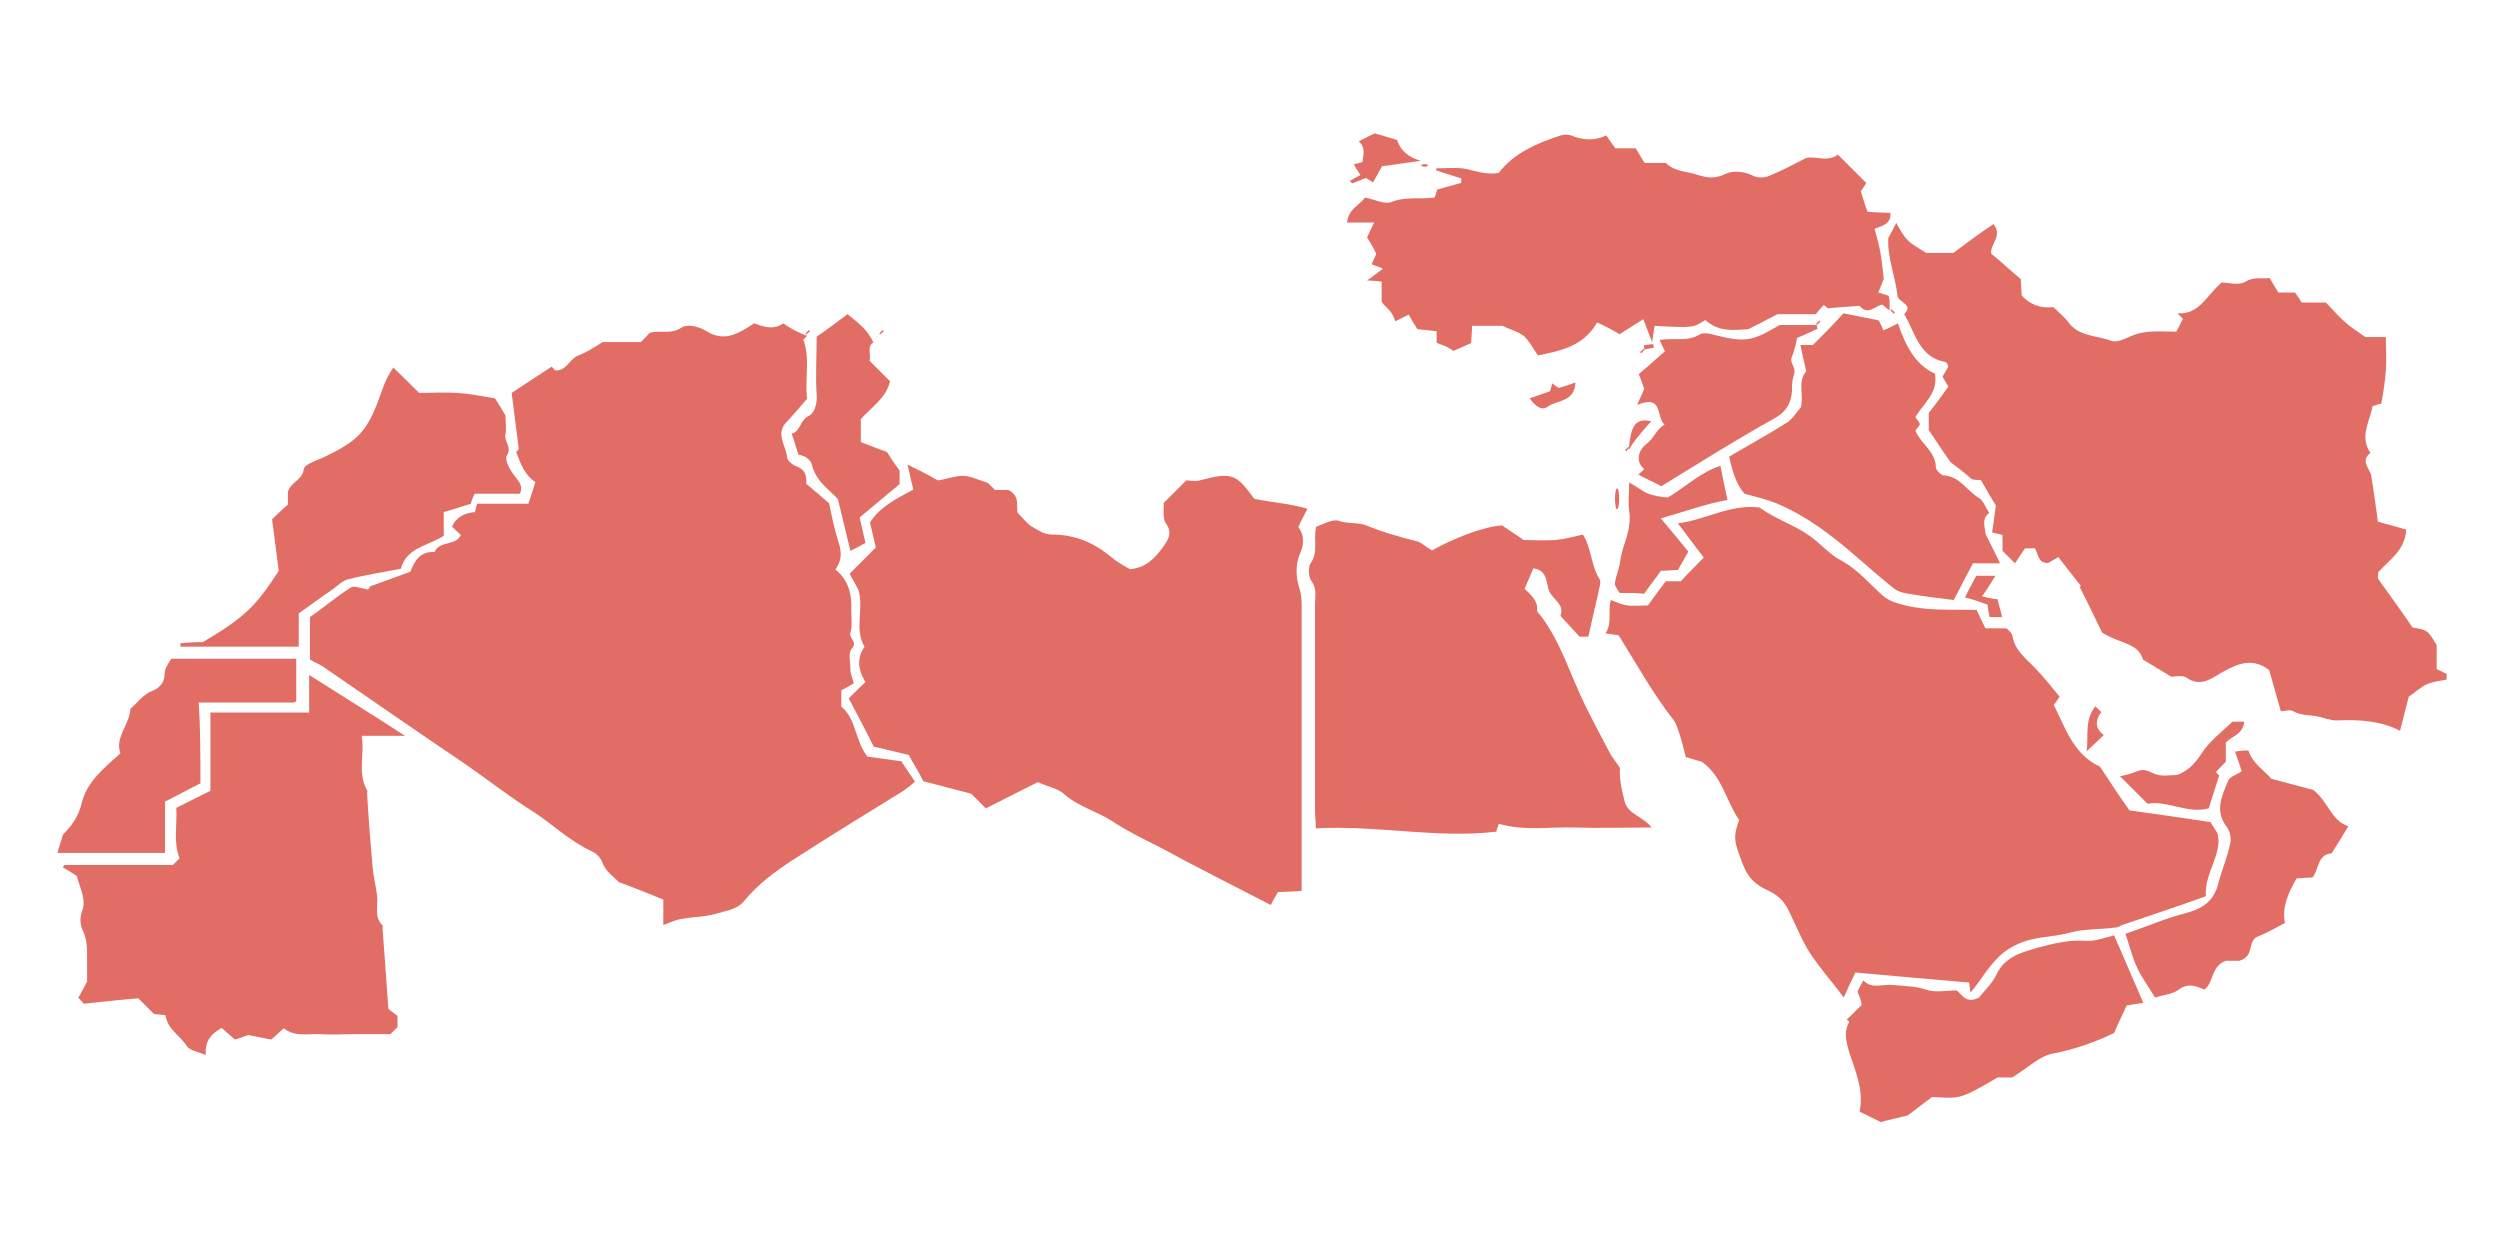<?xml version="1.0" encoding="utf-8"?>
<!-- Generator: Adobe Illustrator 26.0.1, SVG Export Plug-In . SVG Version: 6.00 Build 0)  -->
<svg version="1.1" id="Layer_1" xmlns="http://www.w3.org/2000/svg" xmlns:xlink="http://www.w3.org/1999/xlink" x="0px" y="0px"
	 viewBox="0 0 600 300" style="enable-background:new 0 0 600 300;" xml:space="preserve">
<style type="text/css">
	.st0{clip-path:url(#SVGID_00000137092700513265476250000014324882494719153550_);}
	.st1{fill:#E16D64;stroke:#FBC8BC;stroke-width:2.135;}
	.st2{clip-path:url(#SVGID_00000088847373164186922070000012369625898536233916_);}
	.st3{fill:#E16D64;}
	.st4{stroke:#FBC8BC;stroke-width:8.736;}
	.st5{clip-path:url(#SVGID_00000046336241536342374540000015995941884643901844_);}
	.st6{fill:none;stroke:#E16D64;stroke-width:0.217;}
	.st7{fill:none;}
</style>
<g id="Group_287" transform="translate(-600.578 3144.16)">
	<g>
		<g>
			<g>
				<defs>
					<rect id="SVGID_1_" x="9485.2" y="-3426.3" width="288.2" height="288.2"/>
				</defs>
				<clipPath id="SVGID_00000176038358656733015320000017222329267729203642_">
					<use xlink:href="#SVGID_1_"  style="overflow:visible;"/>
				</clipPath>
				
					<g id="Group_286" transform="translate(4269.08 222.84)" style="clip-path:url(#SVGID_00000176038358656733015320000017222329267729203642_);">
					<path id="Path_4132" class="st1" d="M-3066.3-4055.5l4.7,13.2c0.2,0.5,0.6,1,1.1,1.2l11.7,5.3c1.1,0.6,1.6,2,1,3.2
						c-0.2,0.4-0.6,0.7-1,1l-11.7,5.3c-0.5,0.2-0.9,0.7-1.1,1.2l-4.7,13.2c-0.3,1-1.3,1.6-2.3,1.3c-0.6-0.2-1.2-0.7-1.3-1.3
						l-4.7-13.2c-0.2-0.5-0.6-1-1.1-1.2l-11.7-5.3c-1.1-0.6-1.6-2-1-3.2c0.2-0.4,0.6-0.7,1-1l11.7-5.3c0.5-0.2,0.9-0.7,1.1-1.2
						l4.7-13.2c0.3-1,1.3-1.6,2.3-1.3C-3067-4056.6-3066.5-4056.1-3066.3-4055.5"/>
					<path id="Path_4133" class="st1" d="M-3241.6-4093.1l3.5,9.8c0.1,0.4,0.4,0.7,0.8,0.9l8.7,3.9c0.8,0.5,1.2,1.5,0.7,2.3
						c-0.2,0.3-0.4,0.6-0.7,0.7l-8.7,3.9c-0.4,0.2-0.7,0.5-0.8,0.9l-3.5,9.8c-0.2,0.8-1,1.2-1.7,1c-0.5-0.1-0.9-0.5-1-1l-3.5-9.8
						c-0.1-0.4-0.4-0.7-0.8-0.9l-8.7-3.9c-0.8-0.5-1.2-1.5-0.7-2.3c0.2-0.3,0.4-0.6,0.7-0.7l8.7-3.9c0.4-0.2,0.7-0.5,0.8-0.9
						l3.5-9.8c0.2-0.8,1-1.2,1.7-1C-3242.1-4094-3241.7-4093.6-3241.6-4093.1"/>
					<path id="Path_4134" class="st1" d="M-3099.5-4072.7c0,3.8-3.1,6.9-6.9,6.9c-3.8,0-6.9-3.1-6.9-6.9c0-3.8,3.1-6.9,6.9-6.9
						C-3102.6-4079.6-3099.5-4076.5-3099.5-4072.7L-3099.5-4072.7"/>
					<path id="Path_4135" class="st1" d="M-3287.6-4034.3c0,5.6-4.6,10.2-10.2,10.2s-10.2-4.6-10.2-10.2c0-5.6,4.6-10.2,10.2-10.2
						C-3292.2-4044.5-3287.6-4040-3287.6-4034.3L-3287.6-4034.3"/>
					<path id="Path_4136" class="st1" d="M-3182.5-4028c-58,0-105,47-105,105s47,105,105,105s105-47,105-105
						C-3077.5-3980.9-3124.5-4027.9-3182.5-4028 M-3182.5-3806.6c-64.3,0-116.3-52.1-116.3-116.4c0-64.3,52.1-116.3,116.4-116.3
						c64.2,0,116.3,52.1,116.3,116.3C-3066.2-3858.7-3118.3-3806.6-3182.5-3806.6"/>
					<path id="Path_4137" class="st1" d="M-3208.7-3949c-3.1,0-5.6-2.5-5.6-5.6l0,0c0-8.7-7-15.7-15.7-15.7s-15.7,7-15.7,15.7l0,0
						c0,3.1-2.5,5.7-5.7,5.7c-3.1,0-5.7-2.5-5.7-5.7c0-14.9,12.1-27,27-27s27,12.1,27,27C-3203-3951.5-3205.6-3949-3208.7-3949"/>
					<path id="Path_4138" class="st1" d="M-3113.6-3949c-3.1,0-5.6-2.5-5.6-5.6l0,0c0-8.7-7-15.7-15.7-15.7s-15.7,7-15.7,15.7
						c0,3.1-2.5,5.7-5.6,5.7s-5.7-2.5-5.7-5.6l0,0c0-14.9,12.1-27,27-27s27,12.1,27,27C-3108-3951.5-3110.5-3949-3113.6-3949"/>
					<path id="Path_4139" class="st1" d="M-3131.2-3874c-10.2-14.6-29.8-23.9-51.3-23.9s-41.1,9.4-51.3,23.9
						c-10.4-11.4-16.8-25.9-18-41.2h138.6C-3114.5-3899.8-3120.8-3885.3-3131.2-3874 M-3225.4-3866.2c7.7-12.4,24.3-20.4,42.9-20.4
						s35.2,8.1,42.9,20.4C-3164.8-3846.4-3200.2-3846.4-3225.4-3866.2 M-3107.3-3926.5h-150.3c-3.1,0-5.6,2.5-5.6,5.6
						c0,44.6,36.2,80.8,80.8,80.8s80.8-36.2,80.8-80.8C-3101.7-3924-3104.2-3926.5-3107.3-3926.5"/>
				</g>
			</g>
		</g>
	</g>
</g>
<g id="Group_289" transform="translate(-433.537 3143.921)">
	<g>
		<g>
			<g>
				<defs>
					<rect id="SVGID_00000019656432237683822730000016726798830690081693_" x="9218.6" y="-4708.1" width="294.8" height="294.8"/>
				</defs>
				<clipPath id="SVGID_00000096060073195487035390000009015909615015606202_">
					<use xlink:href="#SVGID_00000019656432237683822730000016726798830690081693_"  style="overflow:visible;"/>
				</clipPath>
				
					<g id="Group_288" transform="translate(4381.04 223.08)" style="clip-path:url(#SVGID_00000096060073195487035390000009015909615015606202_);">
					<path id="Path_4140" class="st3" d="M-3796.5-5259.7c10.4,7.2,23.8,8.2,35.1,2.6l33.9,39.3l-45.1,0.8l-31.3-36.3
						L-3796.5-5259.7z M-3847.1-5238.9l-0.8-45.1l36.3-31.3l6.4,7.4c-7.2,10.4-8.1,23.8-2.6,35.1l-20.5,17.7L-3847.1-5238.9z
						 M-3781-5359.3l31.3,36.3l-7.4,6.4c-10.4-7.2-23.8-8.1-35.1-2.6l-33.9-39.3L-3781-5359.3z M-3706.4-5337.5l0.8,45.1l-36.3,31.3
						l-6.4-7.4c7.2-10.4,8.2-23.8,2.6-35.1l20.5-17.7L-3706.4-5337.5z M-3788.1-5301.3c7.1-6.4,18.1-5.8,24.5,1.3
						c6.4,7.1,5.8,18.1-1.3,24.5c-0.2,0.1-0.3,0.3-0.5,0.4l0,0c-7.1,6.4-18.1,5.8-24.5-1.3c-6.4-7.1-5.8-18.1,1.3-24.5
						C-3788.4-5301-3788.2-5301.1-3788.1-5301.3 M-3730.6-5248l42.4-36.6l-1.6-90.2l-46.8,40.4l-36.6-42.4l-90.2,1.6l40.4,46.8
						l-42.4,36.6l1.6,90.2l46.8-40.4l31.8,36.9l-0.3,122.5h17.3l0.3-117.2l77.6-1.4L-3730.6-5248z"/>
					<path id="Path_4141" class="st4" d="M-3796.5-5259.7c10.4,7.2,23.8,8.2,35.1,2.6l33.9,39.3l-45.1,0.8l-31.3-36.3
						L-3796.5-5259.7z M-3847.1-5238.9l-0.8-45.1l36.3-31.3l6.4,7.4c-7.2,10.4-8.1,23.8-2.6,35.1l-20.5,17.7L-3847.1-5238.9z
						 M-3781-5359.3l31.3,36.3l-7.4,6.4c-10.4-7.2-23.8-8.1-35.1-2.6l-33.9-39.3L-3781-5359.3z M-3706.4-5337.5l0.8,45.1l-36.3,31.3
						l-6.4-7.4c7.2-10.4,8.2-23.8,2.6-35.1l20.5-17.7L-3706.4-5337.5z M-3788.1-5301.3c7.3-6.1,18.3-5.2,24.4,2.2
						c6,7.2,5.2,17.8-1.8,24l0,0c-7.1,6.4-18.1,5.7-24.5-1.4s-5.7-18.1,1.4-24.5C-3788.4-5301-3788.2-5301.2-3788.1-5301.3z
						 M-3730.6-5248l42.4-36.6l-1.6-90.2l-46.8,40.4l-36.6-42.4l-90.2,1.6l40.4,46.8l-42.4,36.6l1.6,90.2l46.8-40.4l31.9,36.9
						l-0.3,122.5h17.3l0.3-117.2l77.6-1.4L-3730.6-5248z"/>
				</g>
			</g>
		</g>
	</g>
</g>
<g id="Group_291" transform="translate(-265.396 3145.002)">
	<g>
		<g>
			<g>
				<defs>
					<rect id="SVGID_00000004508290758170181680000006591575312819513751_" x="9594.7" y="-4709.8" width="292" height="292"/>
				</defs>
				<clipPath id="SVGID_00000172412668728123465600000007030582739371718576_">
					<use xlink:href="#SVGID_00000004508290758170181680000006591575312819513751_"  style="overflow:visible;"/>
				</clipPath>
				
					<g id="Group_290" transform="translate(4492.4 222)" style="clip-path:url(#SVGID_00000172412668728123465600000007030582739371718576_);">
					<path id="Path_4142" class="st3" d="M-3735.6-5217.6c-2.6,1.5-5.8,1.5-8.4,0c-2-1.2-4.7-0.5-5.8,1.6c-1.1,2-0.5,4.5,1.4,5.8
						c1.5,0.9,3.1,1.5,4.7,1.9c-0.3,0.6-0.4,1.2-0.4,1.8v6.8c0,2.4,1.9,4.3,4.3,4.3c2.4,0,4.3-1.9,4.3-4.3v-6.8
						c0-0.6-0.1-1.3-0.4-1.8c1.7-0.4,3.3-1,4.7-1.9c2-1.2,2.7-3.8,1.5-5.9C-3731-5218.2-3733.6-5218.8-3735.6-5217.6L-3735.6-5217.6
						 M-3693.3-5199.6c-6.9-2.8-15.8-2.8-20.2-2.8h-0.1c-2.4,0-4.3,1.9-4.3,4.3s1.9,4.3,4.3,4.3h0.1c3.5,0,11.7,0,17.1,2.2
						c2.2,0.9,4.7-0.2,5.6-2.3C-3690.1-5196.2-3691.1-5198.7-3693.3-5199.6 M-3668.7-5210.8c-2.4,0-4.3,1.9-4.3,4.3v6.8
						c0,2.4,1.9,4.3,4.3,4.3c2.4,0,4.3-1.9,4.3-4.3v-6.8C-3664.5-5208.9-3666.4-5210.8-3668.7-5210.8L-3668.7-5210.8
						 M-3813.5-5332.4c7.4,0,13.3,6,13.3,13.3c0,7.4-6,13.3-13.3,13.3c-7.4,0-13.3-6-13.3-13.3l0,0
						C-3826.8-5326.4-3820.8-5332.4-3813.5-5332.4 M-3813.5-5297.2c12.1,0,21.9-9.8,21.9-21.9s-9.8-21.9-21.9-21.9
						c-12.1,0-21.9,9.8-21.9,21.9C-3835.3-5307-3825.5-5297.2-3813.5-5297.2 M-3764.7-5309.6v-19c0-1.5,1.2-2.7,2.7-2.7h19
						c1.5,0,2.7,1.2,2.7,2.7l0,0v19c0,1.5-1.2,2.7-2.7,2.7h-19C-3763.5-5306.9-3764.7-5308.1-3764.7-5309.6L-3764.7-5309.6
						 M-3743-5298.4c6.2,0,11.2-5,11.2-11.2v-19c0-6.2-5-11.2-11.2-11.2h-19c-6.2,0-11.2,5-11.2,11.2v19c0,6.2,5,11.2,11.2,11.2
						H-3743z M-3609-5092.4h-21.5c-0.6-9.4-3.1-18.6-7.4-26.9c8-3.9,15.4-9,21.9-15.1c6.4,11.4,10.4,24,11.7,37.1
						c0.2,2.5-1.6,4.7-4.1,4.9C-3608.7-5092.4-3608.8-5092.4-3609-5092.4 M-3642.3-5126.7c-2.3-3.4-4.9-6.7-7.7-9.8
						c-4.9-5.4-4.5-13.7,0.9-18.6s13.7-4.5,18.6,0.9l0,0c3.5,3.9,6.8,8,9.8,12.4C-3627-5135.6-3634.3-5130.5-3642.3-5126.7
						 M-3661.5-5140.8c-13.2,6.8-27.9,10.4-42.7,10.3c-56.8,0-97.1-49-81.6-97.2c0.7,0,1.5-0.1,2.2-0.3c14.3-4.2,28.1-10,41-17.4
						c-0.7,10.1,6.9,18.9,17,19.6c1,0.1,2,0.1,3.1,0c15.3-1.5,36.3-5.5,50.2-16.2c14.7,9.6,31.8,14.6,49.3,14.6c0.2,0,0.3,0,0.5,0
						c2.2,6.8,3.3,13.9,3.3,21c0,14.7-4.7,28.9-13.3,40.8c-11.2-4.2-23.8,1.5-28,12.7C-3662.1-5149.1-3662.4-5144.9-3661.5-5140.8
						 M-3786.2-5236.4c21.3-47,85.3-64.4,131.6-35.9c13.9,8.4,25,20.7,31.9,35.3c0.2,0.3,0,0.7-0.3,0.9c-0.1,0-0.2,0.1-0.3,0.1l0,0
						c-16.1,0-31.8-4.7-45.1-13.6c-2.7-1.8-6.2-1.6-8.7,0.4c-13,10.3-34.6,13.7-46.3,14.9c-5.4,0.5-10.2-3.4-10.7-8.8
						c0-0.5-0.1-1,0-1.5c0-0.9,0.1-1.9,0.2-2.8c0.4-3.9-2.5-7.3-6.3-7.7c-1.5-0.2-3.1,0.2-4.4,1c-13,7.7-26.9,13.7-41.3,17.9
						c-0.1,0-0.1,0-0.2,0C-3786.2-5236.3-3786.2-5236.3-3786.2-5236.4L-3786.2-5236.4 M-3842.1-5248.9c-10.9,0-19.7-8.9-19.7-19.7
						c0-3.5,0.9-6.9,2.7-9.9c10.3,8.3,23.6,11.9,36.7,9.9v0.1C-3822.4-5257.7-3831.2-5248.9-3842.1-5248.9 M-3595.9-5098.2
						c-2.3-23.2-11.6-43.4-28.3-61.8c-0.4-0.4-0.8-0.8-1.2-1.2c9.4-13.2,14.5-29.1,14.5-45.3c0-8.7-1.5-17.4-4.4-25.6
						c1.5-2.6,1.6-5.7,0.3-8.4c-13.5-29.3-42.8-49.3-76.8-53.4c11.8-23.2,2.5-51.6-20.7-63.3c-8.6-4.4-18.3-6-27.9-4.6
						c-2.6,0.4-5.2-0.3-7.2-1.8c-20.1-15.4-48.1-15.4-68.2,0c-2.1,1.6-4.7,2.2-7.2,1.8c-6.5-1-13.2-0.5-19.6,1.3
						c-2.3,0.7-3.6,3-2.9,5.3s3,3.6,5.3,2.9c5.2-1.5,10.6-1.9,16-1.1c4.8,0.7,9.7-0.5,13.6-3.5c17.1-13.1,40.8-13.1,57.9,0
						c3.9,3,8.8,4.2,13.6,3.5c21.1-3,40.6,11.7,43.6,32.8c1.3,9-0.7,18.3-5.6,26c-23.8-0.9-47.2,6.6-66.1,21.1
						c-12.3,3.9-25.6,2.7-37-3.4c-4.3-2.4-9.3-2.9-14-1.5c-20.4,6.3-42-5.1-48.3-25.4c-1.1-3.7-1.7-7.5-1.7-11.4
						c0-10.6,4.3-20.7,12-27.9c1.7-1.6,1.7-4.3,0.1-6c-1.6-1.7-4.3-1.7-6-0.2c-18.2,17.2-19.7,45.7-3.4,64.7
						c-8.8,12.8-5.6,30.4,7.2,39.3s30.4,5.6,39.3-7.2c3.6-5.3,5.4-11.6,4.9-18c2-0.2,4,0.2,5.8,1.2c9,4.8,19.2,7.1,29.4,6.6
						c-6.2,6.8-11.3,14.5-15.1,22.9c-1.2,2.6-1,5.7,0.5,8.1c-11.8,34.2,1.4,72.1,34.5,93.8c-9.9,10.9-16.4,24.5-18.5,39.1
						c-1,7.2,4,13.8,11.2,14.8c0.6,0.1,1.2,0.1,1.8,0.1h93.9c2.4,0,4.3-1.9,4.3-4.3s-1.9-4.3-4.3-4.3l0,0h-93.9
						c-2.5,0-4.6-2-4.6-4.5c0-0.2,0-0.4,0-0.7c2-13.5,8.2-26.1,17.6-35.9c29.2,15.3,63.9,15.5,93.3,0.6c3.5,5,17.2,16.6,19.1,40.6
						h-11.3c-2.4,0-4.3,1.9-4.3,4.3s1.9,4.3,4.3,4.3h41.3c7.2,0,13.1-5.8,13.1-13.1C-3595.9-5097.3-3595.9-5097.8-3595.9-5098.2
						 M-3826.4-5202.8c-5.7,0-10.3-4.6-10.3-10.3c0-5.7,4.6-10.3,10.3-10.3s10.3,4.6,10.3,10.3
						C-3816.1-5207.4-3820.7-5202.8-3826.4-5202.8 M-3826.4-5231.9c-10.4,0-18.9,8.4-18.9,18.9c0,10.4,8.4,18.9,18.9,18.9
						c10.4,0,18.9-8.4,18.9-18.9l0,0C-3807.6-5223.5-3816-5231.9-3826.4-5231.9"/>
					<path id="Path_4143" class="st6" d="M-3735.6-5217.6c-2.6,1.5-5.8,1.5-8.4,0c-2-1.2-4.7-0.5-5.8,1.6c-1.1,2-0.5,4.5,1.4,5.8
						c1.5,0.9,3.1,1.5,4.7,1.9c-0.3,0.6-0.4,1.2-0.4,1.8v6.8c0,2.4,1.9,4.3,4.3,4.3c2.4,0,4.3-1.9,4.3-4.3l0,0v-6.8
						c0-0.6-0.1-1.3-0.4-1.8c1.7-0.4,3.3-1,4.7-1.9c2-1.2,2.7-3.8,1.5-5.9C-3731-5218.2-3733.6-5218.8-3735.6-5217.6L-3735.6-5217.6
						L-3735.6-5217.6z M-3693.3-5199.6c-6.9-2.8-15.8-2.8-20.2-2.8h-0.1c-2.4,0-4.3,1.9-4.3,4.3s1.9,4.3,4.3,4.3h0.1
						c3.5,0,11.7,0,17.1,2.2c2.2,0.9,4.7-0.2,5.6-2.3C-3690.1-5196.2-3691.1-5198.7-3693.3-5199.6z M-3668.7-5210.8
						c-2.4,0-4.3,1.9-4.3,4.3l0,0v6.8c0,2.4,1.9,4.3,4.3,4.3c2.4,0,4.3-1.9,4.3-4.3v-6.8
						C-3664.5-5208.9-3666.4-5210.8-3668.7-5210.8L-3668.7-5210.8L-3668.7-5210.8z M-3813.5-5332.4c7.4,0,13.3,6,13.3,13.3
						c0,7.4-6,13.3-13.3,13.3c-7.4,0-13.3-6-13.3-13.3C-3826.8-5326.5-3820.8-5332.4-3813.5-5332.4L-3813.5-5332.4z M-3813.5-5297.2
						c12.1,0,21.9-9.8,21.9-21.9s-9.8-21.9-21.9-21.9c-12.1,0-21.9,9.8-21.9,21.9C-3835.3-5307-3825.5-5297.2-3813.5-5297.2
						L-3813.5-5297.2z M-3764.7-5309.6v-19c0-1.5,1.2-2.7,2.7-2.7h19c1.5,0,2.7,1.2,2.7,2.7l0,0v19c0,1.5-1.2,2.7-2.7,2.7h-19
						C-3763.5-5306.9-3764.7-5308.1-3764.7-5309.6L-3764.7-5309.6z M-3743-5298.4c6.2,0,11.2-5,11.2-11.2v-19
						c0-6.2-5-11.2-11.2-11.2h-19c-6.2,0-11.2,5-11.2,11.2v19c0,6.2,5,11.2,11.2,11.2H-3743z M-3609-5092.4h-21.5
						c-0.6-9.4-3.1-18.6-7.4-26.9c8-3.9,15.4-9,21.9-15.1c6.4,11.4,10.4,24,11.7,37.1c0.2,2.5-1.6,4.7-4.1,4.9
						C-3608.7-5092.4-3608.8-5092.4-3609-5092.4L-3609-5092.4z M-3642.3-5126.7c-2.3-3.4-4.9-6.7-7.7-9.8
						c-4.9-5.4-4.5-13.7,0.9-18.6s13.7-4.5,18.6,0.9l0,0c3.5,3.9,6.8,8,9.8,12.4C-3627-5135.6-3634.3-5130.5-3642.3-5126.7z
						 M-3661.5-5140.8c-13.2,6.8-27.9,10.4-42.7,10.3c-56.8,0-97.1-49-81.6-97.2c0.7,0,1.5-0.1,2.2-0.3c14.3-4.2,28.1-10,41-17.4
						c-0.7,10.1,6.9,18.9,17,19.6c1,0.1,2,0.1,3.1,0c15.3-1.5,36.3-5.5,50.2-16.2c14.7,9.6,31.8,14.6,49.3,14.6c0.2,0,0.3,0,0.5,0
						c2.2,6.8,3.3,13.9,3.3,21c0,14.7-4.7,28.9-13.3,40.8c-11.2-4.2-23.8,1.5-28,12.7C-3662.1-5149.1-3662.4-5144.9-3661.5-5140.8
						L-3661.5-5140.8z M-3786.2-5236.4c21.3-47,85.3-64.4,131.6-35.9c13.9,8.4,25,20.7,31.9,35.3c0.2,0.3,0,0.7-0.3,0.9
						c-0.1,0-0.2,0.1-0.3,0.1l0,0c-16.1,0-31.8-4.7-45.1-13.6c-2.7-1.8-6.2-1.6-8.7,0.4c-13,10.3-34.6,13.7-46.3,14.9
						c-5.4,0.5-10.2-3.4-10.7-8.8c0-0.5-0.1-1,0-1.5c0-0.9,0.1-1.9,0.2-2.8c0.4-3.9-2.5-7.3-6.3-7.7c-1.5-0.2-3.1,0.2-4.4,1
						c-13,7.7-26.9,13.7-41.3,17.9c-0.1,0-0.1,0-0.2,0S-3786.2-5236.3-3786.2-5236.4z M-3842.1-5248.9c-10.9,0-19.7-8.9-19.7-19.8
						c0-3.5,0.9-6.9,2.7-9.9c10.3,8.3,23.6,11.9,36.7,9.9v0.1C-3822.5-5257.7-3831.3-5248.9-3842.1-5248.9L-3842.1-5248.9z
						 M-3595.9-5098.2c-2.3-23.2-11.6-43.4-28.3-61.8c-0.4-0.4-0.8-0.8-1.2-1.2c9.4-13.2,14.5-29.1,14.5-45.3
						c0-8.7-1.5-17.4-4.4-25.6c1.5-2.6,1.6-5.7,0.3-8.4c-13.5-29.3-42.8-49.3-76.8-53.4c11.8-23.2,2.5-51.6-20.7-63.3
						c-8.6-4.4-18.3-6-27.9-4.6c-2.6,0.4-5.2-0.3-7.2-1.8c-20.1-15.4-48.1-15.4-68.3,0c-2.1,1.6-4.7,2.2-7.2,1.8
						c-6.5-1-13.2-0.5-19.6,1.3c-2.3,0.7-3.6,3-2.9,5.3c0.7,2.3,3,3.6,5.3,2.9l0,0c5.2-1.5,10.6-1.9,16-1.1
						c4.8,0.7,9.7-0.5,13.6-3.5c17.1-13.1,40.8-13.1,57.9,0c3.9,3,8.8,4.2,13.6,3.5c21.1-3,40.6,11.7,43.6,32.8
						c1.3,9-0.7,18.3-5.6,26c-23.8-0.9-47.2,6.6-66.1,21.1c-12.3,3.9-25.6,2.7-37-3.4c-4.3-2.4-9.3-2.9-14-1.5
						c-20.4,6.3-42-5.1-48.3-25.4c-1.1-3.7-1.7-7.5-1.7-11.4c0-10.6,4.3-20.7,12-27.9c1.7-1.6,1.7-4.3,0.1-6c-1.6-1.7-4.3-1.7-6-0.2
						c-18.2,17.2-19.7,45.7-3.4,64.7c-8.8,12.8-5.6,30.4,7.2,39.3s30.4,5.6,39.3-7.2c3.6-5.3,5.4-11.6,4.9-18c2-0.2,4,0.2,5.8,1.2
						c9,4.8,19.2,7.1,29.4,6.6c-6.2,6.8-11.3,14.5-15.1,22.9c-1.2,2.6-1,5.7,0.5,8.1c-11.8,34.2,1.4,72.1,34.5,93.8
						c-9.9,10.9-16.4,24.5-18.6,39.1c-1,7.2,4,13.8,11.2,14.8c0.6,0.1,1.2,0.1,1.8,0.1h93.9c2.4,0,4.3-1.9,4.3-4.3s-1.9-4.3-4.3-4.3
						l0,0h-93.9c-2.5,0-4.6-2-4.6-4.5c0-0.2,0-0.4,0-0.7c2-13.5,8.2-26.1,17.6-35.9c29.2,15.3,63.9,15.5,93.3,0.6
						c3.5,5,17.2,16.6,19.1,40.6h-11.3c-2.4,0-4.3,1.9-4.3,4.3s1.9,4.3,4.3,4.3h41.3c7.2,0,13.1-5.8,13.2-13
						C-3595.9-5097.3-3595.9-5097.7-3595.9-5098.2L-3595.9-5098.2z M-3826.4-5202.8c-5.7,0-10.3-4.6-10.3-10.3
						c0-5.7,4.6-10.3,10.3-10.3s10.3,4.6,10.3,10.3C-3816.1-5207.4-3820.7-5202.8-3826.4-5202.8L-3826.4-5202.8z M-3826.4-5232
						c-10.4,0-18.9,8.4-18.9,18.9c0,10.4,8.4,18.9,18.9,18.9c10.4,0,18.9-8.4,18.9-18.9l0,0C-3807.6-5223.5-3816-5231.9-3826.4-5232
						L-3826.4-5232z"/>
				</g>
			</g>
		</g>
	</g>
</g>
<g id="Group_207" transform="translate(-272.04 -140.76)">
	<rect x="284.4" y="171.1" class="st7" width="575.3" height="239.4"/>
	<g id="Group_206" transform="translate(272.04 140.76)">
		<path id="Path_4059" class="st3" d="M193.7,80.6l-0.9,0.9c1.7,4.6,0.3,9.4,0.9,14.2c-1.7,2-3.5,4.1-5.4,6.1
			c-1.9,2.7,0.3,5.2,0.6,7.9c0,0.8,1.3,1.9,2.2,2.2c2.1,0.8,2.5,2,2.4,4.2c1.7,1.4,3.5,3,5.5,4.7c0.6,3,1.3,6.5,2.4,9.8
			c0.6,2.2,0.6,3.9-0.9,6.1c3.2,2.5,4,6.1,3.8,9.9c0,1.7,0.3,3.6-0.2,5.2c-0.5,1.4,1.9,2.2,0.3,3.9c-0.9,1.1-0.3,3.3-0.3,5
			c0,1.1,0.5,2,0.8,3.3c-0.8,0.5-1.9,1.1-3,1.7v3.9c3.6,2.8,3.3,8.3,6.3,12c2.7,0.3,5.5,0.8,8.1,1.1c1.1,1.7,2.1,3.1,3.3,4.9
			c-0.9,0.8-1.8,1.5-2.8,2.2c-8.9,5.5-17.9,11-26.7,16.7c-4.1,2.7-8.2,5.7-11.4,9.6c-1.7,2.2-4.3,2.4-6.5,3.1
			c-2.8,0.9-6,0.8-8.9,1.4c-1.3,0.2-2.4,0.8-4.1,1.4v-6.1c-3.5-1.4-6.6-2.7-10.7-4.2c-0.9-1.1-3.2-2.4-4-4.9c-0.5-1.1-1.4-2-2.5-2.5
			c-5.4-2.5-9.5-6.6-14.2-9.6c-5.7-3.6-10.9-7.7-16.4-11.5c-11.4-7.7-22.8-15.6-34-23.3c-0.9-0.6-1.9-0.9-3-1.6v-10.2
			c3.2-2.2,6.3-4.9,9.8-7.1c0.8-0.5,2.4,0.2,4.1,0.5c0.2-0.2,0.4-0.5,0.6-0.8c4-1.4,6.8-2.5,9.6-3.5c1.1-2.8,2.4-4.9,5.8-4.7
			c1.1-2.8,5.1-1.4,6.3-4.1l-2.1-2c1.1-2.5,3.2-3.3,5.5-3.5c0.2-0.8,0.3-1.4,0.5-2h12.3c0.6-1.7,1.1-3.3,1.7-5.2
			c-2.5-1.6-3.6-4.4-4.6-7.2c0.2-0.2,0.6-0.6,0.6-0.8c-0.6-4.6-1.1-8.7-1.7-13.4c2.8-1.9,6.3-4.1,9.6-6.3c0.3,0.3,0.6,0.6,0.8,0.9
			c2.7,0.2,3.3-2.5,5.4-3.5c2.1-0.8,4-2,6-3.3h9.2c0.7-0.7,1.4-1.4,2.1-2.2c2.4-0.8,5.1,0.5,7.7-1.3c1.4-0.9,4-0.3,6,0.9
			c4.3,2.7,7.7,0.5,11.4-1.9c2.2,0.8,4.6,1.7,7,0C189.9,79,191.8,79.9,193.7,80.6"/>
		<path id="Path_4060" class="st3" d="M472.5,235.8c-9.8-0.8-18.2-1.6-27.2-2.4c-0.8,1.6-1.9,3.9-2.8,6c-1.7-2.4-4-5-6-7.7
			c-1-1.3-2-2.7-2.8-4.1c-1.6-2.8-2.8-5.8-4.3-8.8c-0.9-2.2-2.7-4-4.9-5c-4.9-2.2-5.7-4.6-7.6-10.2c-0.9-2.7-0.3-4.6,0.5-6.8
			c-3.2-4.6-4-10.5-9-14c-1.3-0.3-2.5-0.8-3.8-1.1c-0.5-2-0.9-3.6-1.4-5.2c-0.5-1.4-0.8-2.8-1.7-3.9c-4.9-6.3-8.7-13.2-13-20.1
			c-0.9-0.2-2.1-0.3-3.2-0.5c1.7-2.4,0.5-5,1.3-8c1.3,0.5,2.5,1.1,4,1.3c1.6,0.2,3.2,0,4.9,0c1.4-1.9,2.8-3.9,4.3-5.8h3.6
			c1.7-1.9,3.5-3.6,5.5-5.7c-1.9-2.5-4-5.2-6.2-8.2c6.6-0.8,12.6-4.7,19.6-3.8c3.6,2.7,8.2,4.1,12,6.8c2.7,1.9,4.9,4.6,7.9,6.1
			c3.6,2,6.5,5.4,9.6,8.2c1.6,1.4,3.5,1.9,5.5,2.4c5.7,1.4,11.4,0.9,17.1,1.1c0.6,1.4,1.3,2.8,2.1,4.4h5.1c0.5,0.6,1.3,1.1,1.4,1.9
			c0.6,3.5,3.3,5.4,5.5,7.7c2.1,2.2,4,4.6,5.8,6.8c-0.6,0.9-0.9,1.4-1.4,2c2.8,5.4,4.6,11.8,11.1,14.8c2.2,3.3,4.4,6.8,7.1,10.5
			c5.8,0.8,12.2,1.7,19.4,2.8c0.2,0.3,0.9,1.4,1.7,2.7c1.3,5-3.2,9.4-2.8,15.1c-6.6,2.4-13.4,4.6-20.1,6.9c-0.5,0.2-0.9,0.6-1.6,0.6
			c-3.8,0.5-7.7,0.3-11.2,1.3c-4.1,1.1-8.4,0.8-12.5,2.8c-4.4,2-6.6,5.5-9.2,9.1c-0.5,0.6-0.9,1.3-1.9,2.4
			C472.8,236.8,472.5,235.5,472.5,235.8"/>
		<path id="Path_4061" class="st3" d="M570.8,137.3c0,0.6-0.3,1.3,0,1.7c2.8,3.9,5.7,7.9,8.2,11.6c3.6,0.6,3.6,0.6,5.8,4.2v5.8
			c0.8,0.3,1.6,0.8,2.4,1.1v1.4c-1.6,0.3-3.3,0.5-4.7,1.1c-1.4,0.6-2.8,1.9-4.4,3c-0.6,2.4-1.3,5-2.1,8.2c-4.7-2.5-10-2.7-15.3-2.5
			c-1.7,0-3.6-0.9-5.4-1.1c-1.7-0.2-3.3-0.2-4.9-1.1c-0.8-0.5-1.9,0-3,0c-0.9-3.3-1.9-6.6-2.8-9.9c-4-3-7.4-1.6-11.2,0.5
			c-2.5,1.4-5.2,3.8-8.7,1.3c-0.9-0.6-2.7-0.2-3.6-0.2c-2.4-1.4-4.4-2.7-6.8-4.1c-1.1-4.1-5.7-3.8-9.8-6.5c-1.4-2.8-3.3-6.9-5.4-11
			c0.2,0,0.2,0,0.3-0.2c-1.7-2.2-3.5-4.4-5.4-6.9l-2.4,1.4c-2.4,0.2-2.4-2-3.2-3.5h-2.4c-0.8,1.1-1.6,2.4-2.4,3.6
			c-0.9-0.9-1.9-1.9-3-3v-3.8c-0.9-0.3-1.4-0.3-2.5-0.6c0.3-1.7,0.5-3.5,0.9-6.5c-0.8-1.3-2.2-3.6-3.6-6.1c-0.7,0-1.5,0-2.2-0.2
			c-1.4-1.3-3-2.5-5.1-4.1c-1.4-2-3.2-4.7-5.2-7.7v-4.1c1.6-2,3.2-4.2,4.7-6.3l-1.4-2.4l1.4-2.4c-0.2-0.5-0.3-0.9-0.6-1.1
			c-6.5-1.1-7.3-7.1-10-11.5c2.4-2.4-1.3-2.7-1.6-4.4c-0.5-4.7-2.5-9.3-2.2-13.9c0.8-1.4,1.3-2.4,1.9-3.6c0.9,1.6,1.7,3.1,2.8,4.2
			s2.7,1.9,4.4,3h6.5c3.2-2.4,6.3-4.7,9.6-6.9c2.4,2.7-0.9,4.9-0.5,7.1c2.5,2,4.7,4.1,7.1,6.1c0,1.4,0.2,2.7,0.2,3.9
			c1.9,2.2,4.7,3.2,7.6,2.8c1.3,1.3,2.5,2.2,3.5,3.5c2.5,3.6,7,3.3,10.4,4.6c1.3,0.5,3.3-0.5,4.7-1.1c3.5-1.6,7.1-1.1,10.9-1.1
			c0.5-0.9,1.1-2,1.6-3.1c-0.3-0.3-0.6-0.6-1.3-1.3c5.4,0.3,7-4.4,10.6-7.4c1.6,0,4.1,0.8,5.7-0.2c2.2-1.3,4.1-0.6,5.8-0.9
			c0.8,1.3,1.4,2.4,2.1,3.5h4c0.6,0.8,1.3,1.9,1.6,2.4h5.8c1.7,1.7,3,3.3,4.6,4.7c1.4,1.3,3,2.2,4.9,3.6h4.9c0,2.7,0.2,5.4,0,8
			c-0.2,2.7-0.6,5.4-1.1,8c-0.7,0.1-1.4,0.3-2.1,0.6c-0.6,3.6-3.2,7.2-0.5,11.2c-2.5,1.9-0.2,3.6,0.2,5.5c0.6,3.6,1.1,7.4,1.6,11
			c2.2,0.6,4.6,1.3,6.8,1.9C577.2,132.1,573.5,134.3,570.8,137.3"/>
		<path id="Path_4062" class="st3" d="M206.1,141.8c-0.6-1.3-1.4-2.7-2.2-4.1c2.2-2.2,4.3-4.3,6.3-6.3c-0.5-2.2-0.9-3.9-1.4-6
			c2.4-3.8,6.5-5.8,10.4-7.9c-0.5-1.9-0.8-3.6-1.4-6c2.8,1.4,5.1,2.5,7.3,3.8c2.1-0.3,4-1.1,6-1.1c1.7,0,3.5,0.9,6,1.7l1.7,1.7h3.2
			c2.8,1.4,1.9,3.6,2.2,5.4c1.1,1.1,2.1,2.5,3.3,3.3c1.6,0.9,3,2,5.1,2c5.4,0,10.1,2,14.2,5.5c1.4,1.1,2.9,2,4.4,2.8
			c3.8-0.3,6-2.7,7.7-5c1.1-1.6,2.8-3.5,0.9-6c-0.8-1.3-0.5-3.3-0.5-4.9c1.9-1.9,3.5-3.5,5.4-5.4c0.9,0,2.2,0.3,3.2,0
			c7.7-2,8.7-1.7,13.1,4.4c4.1,0.9,8.4,1.1,12.8,2.4c-0.9,1.7-1.6,3-2.2,4.4c1.4,1.7,1.4,4.1,0.5,6.1c-1.3,3-1.1,5.8-0.2,8.8
			c0.5,1.4,0.5,3,0.5,4.6v67.8c-1.9,0.2-3.6,0.2-5.7,0.3c-0.6,1.1-1.3,2.2-1.7,3.1c-8.9-4.6-17.9-9.1-26.7-13.9
			c-4-2-7.9-3.9-11.5-6.3c-3.8-2.4-8.2-3.5-11.5-6.5c-1.6-1.4-4-1.7-6.2-2.8c-4,2-8.1,4.1-12.5,6.3l-3.5-3.5c-4.1-1.1-7.7-2-11.5-3
			c-0.9-1.9-2.2-3.9-3.5-6.3c-2.7-0.6-5.2-1.3-8.4-2c-1.7-3.5-3.8-7.4-6-11.6c1.3-1.3,2.5-2.5,4-3.9c-1.7-2.8-2.2-5.7-0.2-8.5
			C205,151.1,207.3,146.4,206.1,141.8"/>
		<path id="Path_4063" class="st3" d="M343.7,132.1c5.4-3.1,12.8-5.8,16.8-6c1.7,1.1,3.5,2.4,5.2,3.5c2.4,0,5.1,0.2,7.6,0
			c2.2-0.2,4.4-0.8,6.6-1.3c2.1,3.3,1.9,7.4,4,10.7c0.5,0.8-0.2,2.2-0.3,3.3c-0.8,3.5-1.6,6.8-2.4,10.5h-2.1c-1.6-1.7-3.2-3.5-4.6-5
			c1.1-2.8-1.9-3.9-2.7-6c-0.8-1.7-0.2-4.9-3.8-5.4c-0.6,1.4-1.3,3.1-2.1,4.9c1.6,1.6,3.2,2.8,3,5.2c0,0.5,0.6,0.9,0.9,1.3
			c4.9,6.5,7.1,14.3,10.6,21.4c1.9,3.9,4,7.7,6,11.6c0.5,0.9,1.3,1.9,2.4,3.5c-0.2,2.2,0.3,5,1.1,8c0.9,3.3,4.3,3.5,6.5,6.3
			c-6.5,0-12.5,0.2-18.5,0s-12,0.9-18.2-0.9c-0.2,0.5-0.3,1.1-0.6,1.9c-14.2,1.7-28.6-1.6-43.3-0.8c0-1.6-0.2-3-0.2-4.6V145
			c0-1.9,0.5-3.6-0.8-5.5c-0.8-0.9-0.9-3.5-0.2-4.4c1.9-2.7,0.5-5.7,1.3-8.7c1.6-0.5,3.8-1.9,5.4-1.4c2.2,0.8,4.7,0.3,6.6,1.1
			c4.1,1.7,8.2,2.8,12.5,3.9C341.3,130.4,342.3,131.3,343.7,132.1"/>
		<path id="Path_4064" class="st3" d="M453.5,74.5c-0.6-0.4-1.2-0.9-1.7-1.4c-1.7,0.2-3.5,2.8-5.5,0.3c-2.4,0.2-4.7,0.3-7.7,0.6
			c0.2,0-0.3-0.3-0.9-0.8c-0.7,0.7-1.3,1.4-1.9,2.2h-9.2c-2.7,1.4-4.6,2.4-7,3.6c-3.3,0.2-7.1,0.8-10.3-2.2c-3,1.9-3,1.9-12.2,1.4
			c-0.2,1.1-0.3,2.2-0.6,3.9c-0.8-2-1.3-3.5-2.1-5.5c-2.2,1.4-4,2.5-5.7,3.6c-1.7-1-3.5-2-5.4-2.8c-3.3,5.8-8.9,6.8-14.2,7.9
			c-1.1-1.6-2.1-3.5-3.3-4.6c-1.4-1.1-3.3-1.6-5.2-2.5h-7.3c0,1.4-0.2,2.8-0.2,4.1c-1.4,0.6-2.7,1.3-4.3,1.9
			c-0.6-0.4-1.2-0.8-1.9-1.1c-0.6-0.3-1.4-0.5-2.1-0.8v-2.8c-1.4-0.2-2.8-0.3-4.6-0.5c-0.6-0.9-1.3-2-2.1-3.5
			c-0.9,0.5-1.9,0.9-3.2,1.6c-0.3-0.8-0.6-1.5-1.1-2.2c-0.6-0.8-1.4-1.4-2.2-2.4v-4.9c-1.1-0.2-2.1-0.2-3.5-0.3
			c1.4-0.9,2.5-1.9,3.8-2.8c-0.9-0.5-1.7-0.6-2.7-1.1c0.3-0.8,0.8-1.6,1.1-2.5c-0.6-1.3-1.4-2.7-2.2-3.9c0.5-1.1,0.9-2,1.7-3.6h-6.5
			c0.3-3.3,3-4.1,4.3-6c2.4,0.5,4.7,1.7,6.3,1.1c3.5-1.4,6.8-0.6,10.4-1.1c0.2-0.5,0.5-1.3,0.6-1.9c1.9-0.5,3.8-1.1,5.8-1.6v-1.1
			c-2.1-0.6-4-1.3-6-1.9v-0.5c2.5,0,5.1-0.3,7.4,0.2s4.7,1.4,7.6,0.9c3.6-4.7,9-7.1,14.9-9c1.1-0.3,2.2-0.2,3.2,0.3
			c2.7,0.9,5.2,0.9,7.7-0.3c0.6,0.9,1.4,2,2.2,3.1h4.9c0.6,1.1,1.3,2.2,2.1,3.5h5.1c2.2,2.2,5.1,2,7.4,2.8c2.5,0.8,4.4,1.1,7-0.2
			c1.7-0.8,4.4-0.6,6.6,0.5c1.1,0.6,3,0.5,4.3-0.2c2.7-1.1,5.2-2.5,8.4-4.1c2.2-0.5,5.2,1.1,7.6-0.8l6.8,6.8c-0.3,0.6-0.8,1.3-1.3,2
			c0.5,1.6,0.9,3.1,1.6,4.9c1.7,0.2,3.6,0.2,5.5,0.3c0.2,2.8-2.1,3.1-3.8,3.8c0.5,2,1.1,3.9,1.4,5.7c0.3,1.7,0.5,3.6,0.8,6.3
			c-0.2,0.5-0.6,1.7-1.3,3.3c0.9,0.3,1.7,0.5,2.5,0.8C453.6,72.3,453.5,73.4,453.5,74.5"/>
		<path id="Path_4065" class="st3" d="M97.2,176.6H86.8c0.8,4.6-1.1,8.8,1.3,13.1c0.2,0.2,0,0.3,0,0.6c0.3,5.8,0.8,11.8,1.3,17.6
			c0.2,2.4,0.8,4.7,1.1,7.1s-0.8,5,1.3,7.1c0.2,0.2,0,0.3,0,0.6c0.5,6.3,0.9,12.6,1.4,19.4c0.5,0.5,1.4,1.1,2.2,1.7v2.7l-1.7,1.7
			h-8.7c-2.7,0-5.5,0.2-8.2,0c-2.8-0.2-5.8,0.8-8.7-1.4c-0.9,0.8-1.9,1.7-3,2.7c-1.4-0.3-3.2-0.6-5.5-1.1c-0.5,0.2-1.7,0.6-3.2,1.1
			c-1.3-1.1-2.2-1.9-3.2-2.8c-2.4,1.4-4.1,3-3.8,6.5c-1.9-0.8-4-1.1-4.6-2.2c-1.6-2.5-4.6-3.9-5.1-7.4c-0.9,0-1.7-0.2-2.7-0.2
			c-1.1-1.1-2.2-2.2-3.8-3.8c-4,0.3-8.4,0.8-13.1,1.3c-0.2-0.2-0.6-0.8-1.3-1.4c0.6-1.1,1.3-2.4,2.1-3.9v-6c0-2,0-3.9-0.9-6
			c-0.8-1.5-0.9-3.3-0.3-4.9c1.1-2.8-0.6-5.8-1.3-8.5c-1.1-0.7-2.2-1.4-3.3-2l0.3-0.6h26.1c0.8-0.8,1.3-1.3,1.6-1.6
			c-1.6-4.1-0.5-8.2-0.8-12.1c2.7-1.4,5.4-2.7,8.2-4.1V171h23.7v-9C81.9,166.9,89.2,171.4,97.2,176.6"/>
		<path id="Path_4066" class="st3" d="M415,109.6c4.7-2.8,9.5-5.4,13.9-8.2c1.4-0.9,2.4-2.7,3.3-3.6c0.8-3.1-0.9-6.1,1.3-8.7
			c-0.5-2-0.9-3.9-1.4-6.3h3c2.5-2.5,4.9-4.9,7.3-7.6c2.7,0.5,5.5,1.1,8.5,1.7c0.4,0.8,0.8,1.5,1.1,2.4c1.2-0.5,2.4-1.1,3.5-1.7
			c1.7,5,4,9.9,8.9,12.1c0.8,4.7-2.8,7.1-4.7,10.4c0.4,0.6,0.8,1.1,1.1,1.7c-0.3,0.5-0.8,1.1-1.1,1.6c1.3,3.1,4.9,5,4.9,8.8
			c0,0.6,1.3,1.9,1.9,1.9c3.8,0.2,5.5,3.6,8.4,5.4c1.1,0.6,1.7,2.4,2.5,3.6c-2.1,1.6-0.8,3.9-0.9,5c1.3,2.7,2.4,4.7,3.5,7.1h-6.5
			c-1.6,3-3,5.7-4.6,8.8c-4-0.5-7.7-0.9-11.4-1.6c-1.3-0.2-2.5-0.7-3.5-1.6c-3-2.4-5.8-4.9-8.7-7.4c-5.7-4.9-11.5-9.4-18.5-12.4
			c-2.5-1.1-5.2-1.7-8.1-2.5C416.7,116.3,415.8,113.2,415,109.6"/>
		<path id="Path_4067" class="st3" d="M94.4,88.2l6.2,6.1c3,0,6-0.2,9.2,0c3,0.2,5.8,0.8,9,1.3c0.8,1.3,1.6,2.5,2.5,4.1
			c0,1.3,0.3,3.1,0,4.7c-0.3,1.7,1.7,3,0.3,5c-0.5,0.8,0.6,3.1,1.6,4.4c0.9,1.4,2.5,2.4,1.6,4.7h-10.9c-0.4,0.8-0.7,1.6-0.9,2.4
			c-1.7,0.5-4,1.3-6.5,2v5.7c-4,2.5-8.9,2.8-10.3,7.9c-4.1,0.8-8.2,1.4-12.5,2.5c-1.4,0.3-2.5,1.4-3.8,2.4c-2.8,1.9-5.5,3.9-8.2,5.8
			v8H43.3v-0.8c1.7-0.2,3.5-0.3,5.4-0.3C59,148,61.5,145.3,66.9,137c-0.5-4.1-1.1-8.3-1.6-12.4c1.4-1.3,2.5-2.4,3.8-3.5v-3.1
			c0.8-2.4,3.5-2.8,3.8-5.4c0-0.6,1.3-1.4,2.1-1.7c0.9-0.5,2.1-0.8,3-1.3c8.7-4.2,10.4-6.5,13.8-16.2C92.4,91.6,93.3,89.8,94.4,88.2
			"/>
		<path id="Path_4068" class="st3" d="M445.8,238c0.3-0.8,0.9-1.7,1.4-2.7c2.1,2.2,4.7,0.8,7.1,1.1c2.7,0.3,5.2,0.2,7.9,1.1
			c2.2,0.8,5.1,0.2,7.4,0.2c1.4,1.1,2.2,3.3,5.4,1.7c0.9-1.3,3-3.1,4.1-5.4c2.1-4.6,6.5-5.5,10.1-6.6c3.5-0.9,7.3-1.9,11.2-1.6
			c2.4,0.2,4.7-0.8,7-1.3c2.4,5.5,4.6,10.7,7,16.2c-1.4,0.2-2.4,0.3-4,0.6c-0.8,1.9-1.9,3.9-3,6.6c-4.7,2.3-9.7,4-14.9,5
			c-3,0.6-5.7,3.3-9.6,5.7h-3.5c-9.6,5.7-9.2,4.9-15.7,4.7c-1.9,1.4-3.8,2.8-5.8,4.4c-1.9,0.5-4,0.9-6.5,1.6l-5.1-2.5
			c1.1-5.2-1.1-9.9-2.5-14.3c-0.8-2.8-1.3-4.9,0-7.2c0-0.2-0.5-0.5-0.6-0.6c1.3-1.1,2.4-2.4,3.6-3.5
			C446.7,240.2,446.3,239.1,445.8,238"/>
		<path id="Path_4069" class="st3" d="M538,185.1c-0.5-1.6-0.9-2.8-1.6-4.7c1-0.2,2.1-0.3,3.2-0.3c1.1,3.3,4,4.9,5.5,6.8
			c4,1.1,7.6,2,10.1,2.7c3.6,2.8,4.3,7.4,8.4,8.7c-1.3,2.2-2.7,4.4-4,6.5c-3.5,0.3-3,3.8-4.6,5.8c-1.3,0-2.5,0.2-3.8,0.2
			c-2.1,3.6-3.6,7.1-2.8,10.7c-2.4,1.3-4.4,2.4-6.6,3.3c-2.5,1.1-0.6,4.7-4.4,5.8h-3.2c-3.6,1.3-2.8,5-5.1,6.9
			c-2.1-0.8-3.8-1.7-6.2,0c-1.4,1.1-3.8,1.3-5.7,1.9c-1.6-2.7-3.3-4.9-4.4-7.4c-1.1-2.4-1.7-5-2.7-7.9c5.1-1.7,9.8-3.8,14.7-5
			c4-1.1,6.6-3,7.6-7.1c0.8-3.1,2.1-6.1,2.8-9.3c0.4-1.7,0-3.4-1.1-4.7c-2.5-3.6-0.8-7.1,0.6-10.5
			C535.1,186.4,536.5,186.1,538,185.1"/>
		<path id="Path_4070" class="st3" d="M48.1,188c-3.2,1.6-5.7,3-8.5,4.4v12.3H13.8c0.3-1.3,0.8-2.5,1.3-4.4c1.9-1.9,3.8-4.2,4.6-7.9
			c1.3-4.9,5.4-8.2,9.2-11.6c-1.4-3.9,2.2-6.8,2.4-10.7c1.7-1.4,3-3.5,5.5-4.4c1.4-0.6,2.8-1.9,2.7-4.1c0-1.1,0.9-2.4,1.6-3.5h30
			v10.1c0.2,0,0,0.2-0.2,0.2c-0.1,0.1-0.3,0.2-0.5,0.2H47.7C48.1,174.9,48.1,181.4,48.1,188"/>
		<path id="Path_4071" class="st3" d="M436.2,78.9c-1.3,0.6-2.7,1.3-4.9,2.2c-0.3,1.6-0.7,3.2-1.3,4.7c-0.5,1.4,1.1,2.4,0.6,3.9
			c-0.4,1.3-0.6,2.6-0.5,3.9c-0.2,3.1-1.3,5.2-4.4,6.9c-9,5-17.7,10.5-27,16.2c-1.4-0.8-3.5-1.7-5.5-2.8c0.6-0.5,0.8-0.8,1.4-1.3
			c-2.5-2.2-0.9-5,0.5-6c1.9-1.4,2.4-3.6,4.4-4.7c-2.1-1.7-0.2-7.4-6.6-4.7c0.9-2,1.4-3,1.7-3.9c-0.5-1.3-0.9-2.7-1.3-3.5
			c2.4-2,4.3-3.8,6.3-5.5c-0.5-0.9-0.8-1.7-1.3-2.7c3.3-0.6,6.6,0.5,9.6-1.3c0.9-0.6,2.7-0.2,4,0.2c7,1.7,8.7,1.4,15.2-2.5h8.9
			C436.1,78.4,436.1,78.6,436.2,78.9"/>
		<path id="Path_4072" class="st3" d="M209.6,82.2c-1.6,0.9-0.5,3-0.9,4.4l4.9,4.9c-0.9,4.1-4.6,6.3-7,9.1v5.5
			c2.1,0.8,4.1,1.6,6.3,2.4c0.8,1.3,1.7,2.7,3,4.4v3.3c-3,2.5-6.3,5.2-9.6,8c0.5,1.9,0.8,3.6,1.4,6.1c-1.2,0.7-2.4,1.3-3.6,1.9
			c-0.8-3.1-1.7-7.2-3-12.4c-1.7-2-5.4-4.2-6.3-8.5c-0.2-0.6-0.9-1.3-1.6-1.7c-0.5-0.2-1-0.4-1.6-0.5c-0.5-1.6-0.9-3.1-1.6-5
			c2.2-0.6,1.9-3.3,4.3-4.4c1.1-0.6,1.9-2.8,1.7-5c-0.3-4.7,0-9.4,0-13.9c2.5-1.7,4.9-3.5,7.4-5.4C205.7,77.3,208.2,79,209.6,82.2"
			/>
		<path id="Path_4073" class="st3" d="M388.7,142.3c-0.5-0.9-1.3-1.7-1.1-2.5c0.2-1.4,0.8-2.8,1.1-4.2c0.2-1.4,0.5-2.9,0.9-4.2
			c0.9-2.7,1.9-5.7,1.4-8.8c-0.3-2,0-4.3,0-6.8c1.7,0.9,3,2,4.6,2.7c1.5,0.5,3.1,0.8,4.7,0.9c4.6-2.8,7.9-6.1,12.6-7.6
			c0.6,3,1.1,5.5,1.7,8.2c-5.2,0.9-10.3,2.8-16,4.4c2.5,3,4.6,5.5,6.6,8c-0.9,1.6-1.7,3-2.5,4.4c-1.4,0-2.8,0.2-4.1,0.2
			c-1.3,1.9-2.7,3.6-4,5.5C392.7,142.3,390.9,142.3,388.7,142.3"/>
		<path id="Path_4074" class="st3" d="M535.8,173.2h2.8c-0.2,3-3,3.5-4.4,5v4.6c-0.8,0.8-1.6,1.7-2.4,2.5l0.8,0.8
			c-0.8,2.5-1.6,5-2.5,7.9c-5.1,1.4-10.1-2-14.7-1.1c-2.5-2.5-4.7-4.7-6.6-6.6c1.5-0.3,3-0.7,4.4-1.3c1.7-0.6,2.7,0.3,4.1,0.8
			c1.6,0.6,3.5,0.2,5.2,0.2c2.4-0.9,4.1-2.5,5.7-4.9C530.1,178,533.2,175.7,535.8,173.2"/>
		<path id="Path_4075" class="st3" d="M324.9,39.4c0.7-0.1,1.4-0.3,2.1-0.5c0.2-1.7,0.8-3.5-0.9-5l3.8-1.9c1.9,0.5,3.6,1.1,5.4,1.6
			c0.8,2.4,2.5,4.1,5.7,5c-3.6,0.5-6.6,0.9-9.3,1.3c-0.8,1.4-1.4,2.5-2.2,3.9c-0.6-0.5-1.3-0.8-1.7-1.1c-1.1,0.5-2.2,0.9-3.3,1.3
			c-0.2-0.2-0.4-0.4-0.5-0.6c0.9-0.5,1.9-1.1,2.5-1.4C325.5,40.5,325.2,40,324.9,39.4"/>
		<path id="Path_4076" class="st3" d="M475.7,143.1c0.7,0.2,1.4,0.4,2.1,0.5c0.5,0.1,1,0.2,1.6,0.2c0.3,1.4,0.8,2.8,1.1,4.3h-3
			c-0.2-0.8-0.3-1.7-0.5-3c-1.7-0.6-3.6-1.3-5.4-1.7c0.8-1.7,1.7-3.3,2.7-5.2h4.6C477.9,139.8,476.9,141.5,475.7,143.1"/>
		<path id="Path_4077" class="st3" d="M367.1,95.6c1.7-0.6,3.3-1.1,4.9-1.7c0.2-0.6,0.4-1.2,0.5-1.9c0.6,0.5,1.1,0.8,1.6,1.1
			c1.3-0.3,2.5-0.8,4-1.3c-0.2,4.7-4.3,4.2-6.5,5.7C370.2,98.6,368.7,97.8,367.1,95.6"/>
		<path id="Path_4078" class="st3" d="M502.9,169.5l1.4,1.4c-1.4,1.9-1.6,3.9,0.6,5.5c-1.4,1.4-2.5,2.4-4.1,3.9
			C501.3,176.5,500.2,172.9,502.9,169.5"/>
		<path id="Path_4079" class="st3" d="M390.9,108c0.5-6.1,1.7-7.7,5.4-6.9c-1.1,1.3-2.2,2.4-3,3.5
			C392.4,105.6,391.6,106.8,390.9,108"/>
		<path id="Path_4080" class="st3" d="M388.6,119.7c0,1.4-0.2,2.5-0.5,2.5s-0.5-1.1-0.5-2.5c0-1.4,0.2-2.5,0.5-2.5
			S388.6,118.3,388.6,119.7"/>
		<path id="Path_4081" class="st3" d="M394.6,82.8c0.8,0,1.6-0.2,2.2-0.2c0,0.3,0,0.5,0.2,0.8l-2.4,0.5L394.6,82.8z"/>
		<path id="Path_4082" class="st3" d="M342.7,39.7c0,0.2-0.4,0.3-0.8,0.3s-0.8-0.1-0.8-0.3s0.4-0.3,0.8-0.3
			C342.4,39.4,342.7,39.5,342.7,39.7"/>
		<path id="Path_4083" class="st3" d="M453.9,74.2c0.3,0.3,0.6,0.5,0.9,0.8l-0.3,0.3c-0.3-0.3-0.5-0.6-0.8-0.9L453.9,74.2z"/>
		<path id="Path_4084" class="st3" d="M435.8,77.8c0.3-0.3,0.5-0.6,0.8-0.9l0.3,0.3c-0.3,0.3-0.6,0.5-0.9,0.8
			C436,77.9,435.9,77.8,435.8,77.8C435.8,77.8,435.8,77.8,435.8,77.8"/>
		<path id="Path_4085" class="st3" d="M193.3,80.1c0.3-0.3,0.5-0.6,0.8-0.9l0.3,0.3c-0.3,0.3-0.6,0.5-0.9,0.8L193.3,80.1z"/>
		<path id="Path_4086" class="st3" d="M211,80.1c0.3-0.3,0.5-0.6,0.8-0.9l0.3,0.3c-0.3,0.3-0.6,0.5-0.9,0.8
			C211.2,80.2,211.1,80.1,211,80.1C211.1,80.1,211,80.1,211,80.1"/>
		<path id="Path_4087" class="st3" d="M209.9,81.4l1.1-1.1C210.7,80.7,210.3,81.1,209.9,81.4"/>
		<path id="Path_4088" class="st3" d="M394.7,83.9c-0.3,0.3-0.5,0.6-0.8,0.9l-0.3-0.3c0.3-0.3,0.6-0.5,0.9-0.8L394.7,83.9z"/>
		<path id="Path_4089" class="st3" d="M391.1,107.4c-0.3,0.3-0.5,0.6-0.8,0.9L390,108c0.3-0.3,0.6-0.5,0.9-0.8
			C391,107.2,391.1,107.3,391.1,107.4C391.1,107.4,391.1,107.4,391.1,107.4"/>
	</g>
</g>
</svg>
